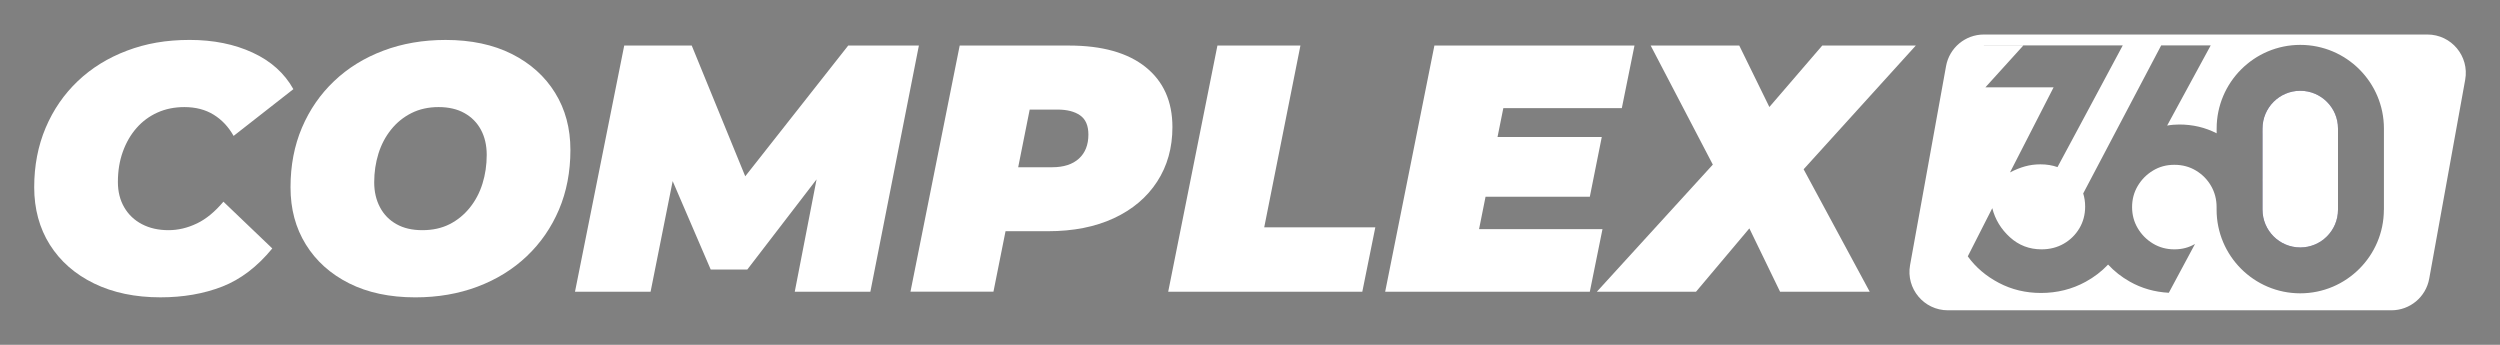 <?xml version="1.0" encoding="UTF-8"?>
<svg id="Layer_1" data-name="Layer 1" xmlns="http://www.w3.org/2000/svg" xmlns:xlink="http://www.w3.org/1999/xlink" viewBox="0 0 953.22 131.48">
  <rect x="0" y="0" width="953.22" height="131.48" fill="#808080" stroke="none"/>
  <defs>
    <style>
      .cls-1 {
        fill: #241f5b;
      }

      .cls-2 {
        fill: #292461;
      }

      .cls-3 {
        fill: #241f5c;
      }

      .cls-4 {
        fill: #ffff;
      }
       <!-- .cls-4 {
        fill: #25b572;
      } -->

      .cls-5 {
        fill: #2a2562;
      }

      .cls-6 {
        fill: #26215e;
      }

      .cls-7 {
        fill: #25205d;
      }

      .cls-8 {
        fill: #2a2563;
      }

      .cls-9 {
        fill: #27225f;
      }

      .cls-10 {
        clip-path: url(#clippath);
      }

      .cls-11 {
        fill: none;
      }

      .cls-12 {
        fill: #27235f;
      }

      .cls-13 {
        fill: #282360;
      }

      .cls-14 {
        fill: #2b2663;
      }

      .cls-15 {
        fill: #25205c;
      }

      .cls-16 {
        fill: #282461;
      }
    </style>
    <clipPath id="clippath">
      <path class="cls-11" d="m891.44,79.96c0,7.93-6.45,14.39-14.39,14.39s-14.39-6.45-14.39-14.39v-30.96c0-7.93,6.45-14.39,14.39-14.39s14.39,6.45,14.39,14.39v30.96Z"/>
    </clipPath>
  </defs>
  <g class="cls-10">
    <polygon class="cls-14" points="865 34.61 862.67 51.01 862.67 34.61 865 34.61"/>
    <polygon class="cls-8" points="867.59 34.61 862.67 69.26 862.67 51.01 865 34.61 867.59 34.61"/>
    <polygon class="cls-5" points="870.18 34.61 862.67 87.51 862.67 69.26 867.59 34.61 870.18 34.61"/>
    <polygon class="cls-2" points="872.77 34.61 864.29 94.35 862.67 94.35 862.67 87.51 870.18 34.61 872.77 34.61"/>
    <polygon class="cls-16" points="875.35 34.61 866.88 94.35 864.29 94.35 872.77 34.61 875.35 34.61"/>
    <polygon class="cls-13" points="877.94 34.61 869.47 94.35 866.88 94.35 875.35 34.61 877.94 34.61"/>
    <polygon class="cls-12" points="880.53 34.61 872.06 94.35 869.47 94.35 877.94 34.61 880.53 34.61"/>
    <polygon class="cls-9" points="883.12 34.61 874.65 94.35 872.06 94.35 880.53 34.61 883.12 34.61"/>
    <polygon class="cls-6" points="885.71 34.61 877.24 94.35 874.65 94.35 883.12 34.61 885.71 34.61"/>
    <polygon class="cls-6" points="888.3 34.61 879.83 94.35 877.24 94.35 885.71 34.61 888.3 34.61"/>
    <polygon class="cls-7" points="890.89 34.61 882.42 94.35 879.83 94.35 888.3 34.61 890.89 34.61"/>
    <polygon class="cls-15" points="891.44 48.98 885.01 94.35 882.42 94.35 890.89 34.61 891.44 34.61 891.44 48.98"/>
    <polygon class="cls-3" points="891.44 67.23 887.59 94.35 885.01 94.35 891.44 48.98 891.44 67.23"/>
    <polygon class="cls-1" points="891.44 85.48 890.18 94.35 887.59 94.35 891.44 67.23 891.44 85.48"/>
    <polygon class="cls-1" points="890.18 94.35 891.44 85.48 891.44 94.35 890.18 94.35"/>
  </g>
  <path class="cls-4" d="m877.06,34.61c-7.93,0-14.39,6.45-14.39,14.39v30.96c0,7.93,6.45,14.39,14.39,14.39s14.39-6.45,14.39-14.39v-30.96c0-7.93-6.45-14.39-14.39-14.39Z"/>
  <path class="cls-4" d="m75.04,85.21c-3.53,1.7-7.13,2.55-10.79,2.55-3.84,0-7.22-.76-10.12-2.28-2.91-1.52-5.16-3.66-6.77-6.44-1.61-2.77-2.41-5.99-2.41-9.65,0-4.2.62-8.04,1.88-11.53,1.25-3.49,2.99-6.5,5.23-9.05,2.23-2.55,4.89-4.51,7.98-5.9,3.08-1.39,6.5-2.08,10.26-2.08,4.29,0,8,.96,11.13,2.88,3.13,1.92,5.68,4.63,7.64,8.11l22.79-17.83c-3.4-6.08-8.58-10.73-15.55-13.94-6.97-3.22-14.97-4.83-24-4.83s-16.63,1.36-23.87,4.09c-7.24,2.73-13.5,6.59-18.77,11.6-5.27,5.01-9.36,10.95-12.27,17.83-2.91,6.88-4.36,14.44-4.36,22.66s1.99,15.62,5.97,21.92c3.98,6.3,9.59,11.22,16.83,14.75,7.24,3.53,15.69,5.3,25.34,5.3,8.67,0,16.51-1.36,23.53-4.09,7.02-2.73,13.38-7.57,19.11-14.55l-18.64-17.83c-3.22,3.84-6.59,6.62-10.12,8.31Z"/>
  <path class="cls-4" d="m195.17,20.59c-7.11-3.57-15.53-5.36-25.27-5.36-8.58,0-16.49,1.36-23.73,4.09-7.24,2.73-13.5,6.59-18.77,11.6-5.28,5.01-9.36,10.93-12.27,17.76-2.91,6.84-4.36,14.41-4.36,22.73s1.94,15.49,5.83,21.79c3.89,6.3,9.39,11.24,16.49,14.82,7.11,3.57,15.53,5.36,25.27,5.36,8.58,0,16.49-1.36,23.73-4.09,7.24-2.73,13.5-6.59,18.77-11.6,5.27-5,9.36-10.93,12.27-17.76,2.9-6.84,4.36-14.41,4.36-22.73s-1.94-15.49-5.83-21.79c-3.89-6.3-9.39-11.24-16.49-14.82Zm-11.2,49.41c-1.07,3.44-2.68,6.5-4.83,9.18-2.15,2.68-4.72,4.78-7.71,6.3-3,1.52-6.46,2.28-10.39,2.28s-7.13-.76-9.85-2.28c-2.73-1.52-4.83-3.66-6.3-6.44-1.47-2.77-2.21-5.94-2.21-9.52,0-3.84.54-7.49,1.61-10.93,1.07-3.44,2.68-6.5,4.83-9.18,2.15-2.68,4.74-4.78,7.78-6.3,3.04-1.52,6.48-2.28,10.32-2.28s7.13.76,9.85,2.28c2.73,1.52,4.83,3.64,6.3,6.37,1.47,2.73,2.21,5.92,2.21,9.59,0,3.84-.54,7.49-1.61,10.93Z"/>
  <polygon class="cls-4" points="323.41 17.37 284.15 67.22 263.75 17.37 238.01 17.37 219.24 111.23 248.06 111.23 256.48 69.05 270.99 102.78 284.93 102.78 311.35 68.39 303.03 111.23 331.86 111.23 350.36 17.37 323.41 17.37"/>
  <path class="cls-4" d="m436.78,25.55c-6.84-5.45-16.56-8.18-29.16-8.18h-41.7l-18.77,93.85h31.64l4.61-23.06h16.17c9.65,0,18.03-1.65,25.14-4.96,7.11-3.31,12.6-7.95,16.49-13.94,3.89-5.99,5.83-12.92,5.83-20.78,0-9.83-3.42-17.47-10.26-22.93Zm-25.41,34.93c-2.41,2.19-5.81,3.29-10.19,3.29h-12.96l4.39-21.99h10.58c3.66,0,6.55.74,8.65,2.21,2.1,1.47,3.15,3.91,3.15,7.31,0,3.93-1.21,6.99-3.62,9.18Z"/>
  <polygon class="cls-4" points="495.84 17.37 464.19 17.37 445.42 111.23 519.43 111.23 524.39 86.69 482.03 86.69 495.84 17.37"/>
  <polygon class="cls-4" points="563.95 87.36 566.42 75.02 606.18 75.02 610.74 52.23 570.99 52.23 573.2 41.24 618.38 41.24 623.21 17.37 546.92 17.37 528.15 111.23 606.18 111.23 611.01 87.36 563.95 87.36"/>
  <polygon class="cls-4" points="730.47 17.37 694.8 17.37 674.64 40.8 663.16 17.37 629.38 17.37 653.08 62.76 608.86 111.23 646.67 111.23 667.01 87.08 678.72 111.23 712.9 111.23 687.7 64.54 730.47 17.37"/>
  <path class="cls-4" d="m925.54,13.16h-169.12c-7.08,0-13.15,5.07-14.41,12.04l-13.72,75.86c-1.63,8.99,5.28,17.25,14.41,17.25h169.12c7.08,0,13.15-5.07,14.41-12.04l13.72-75.86c1.63-8.99-5.28-17.25-14.41-17.25Zm-169.1,4.14h52.95l-16.13,30.1h0s-8.76,16.31-8.76,16.31c-1.97-.69-4.13-1.05-6.51-1.05-2.05,0-4,.26-5.85.77-1.85.51-3.76,1.28-5.75,2.31l16.62-32.43h-26.01l14.45-15.94h-15.02v-.07Zm152.5,62.65c0,17.58-14.3,31.89-31.89,31.89s-31.89-14.3-31.89-31.89v-.71h0c0-.09,0-.18,0-.28,0-2.94-.7-5.63-2.1-8.06-1.4-2.43-3.32-4.38-5.75-5.85-2.43-1.47-5.18-2.21-8.26-2.21s-5.73.74-8.16,2.21c-2.43,1.47-4.36,3.42-5.8,5.85-1.44,2.43-2.15,5.11-2.15,8.06s.72,5.63,2.15,8.05c1.44,2.43,3.37,4.38,5.8,5.85,2.43,1.47,5.15,2.21,8.16,2.21s5.52-.69,7.88-2.05l-9.99,18.61c-5.4-.29-10.36-1.7-14.87-4.25-3.17-1.79-5.93-3.96-8.28-6.51-2.45,2.6-5.31,4.79-8.56,6.57-5.2,2.84-10.88,4.26-17.03,4.26-5.82,0-11.17-1.28-16.06-3.85-4.89-2.57-8.84-5.93-11.85-10.11l9.34-18.37c1.09,4.31,3.33,8,6.72,11.08s7.4,4.62,12.06,4.62c3.15,0,5.97-.72,8.47-2.15,2.5-1.44,4.48-3.39,5.95-5.85,1.47-2.46,2.21-5.23,2.21-8.31,0-1.77-.25-3.44-.74-5.01l5.52-10.48s0,0,0,0l2.64-5.01.62-1.18,20.96-39.78h18.88l-16.62,30.58c.75-.14,1.52-.24,2.31-.31.79-.07,1.56-.1,2.31-.1,5.16,0,9.91,1.12,14.26,3.36v-1.83c0-17.58,14.3-31.89,31.89-31.89s31.89,14.3,31.89,31.89v30.96Z"/>
</svg>